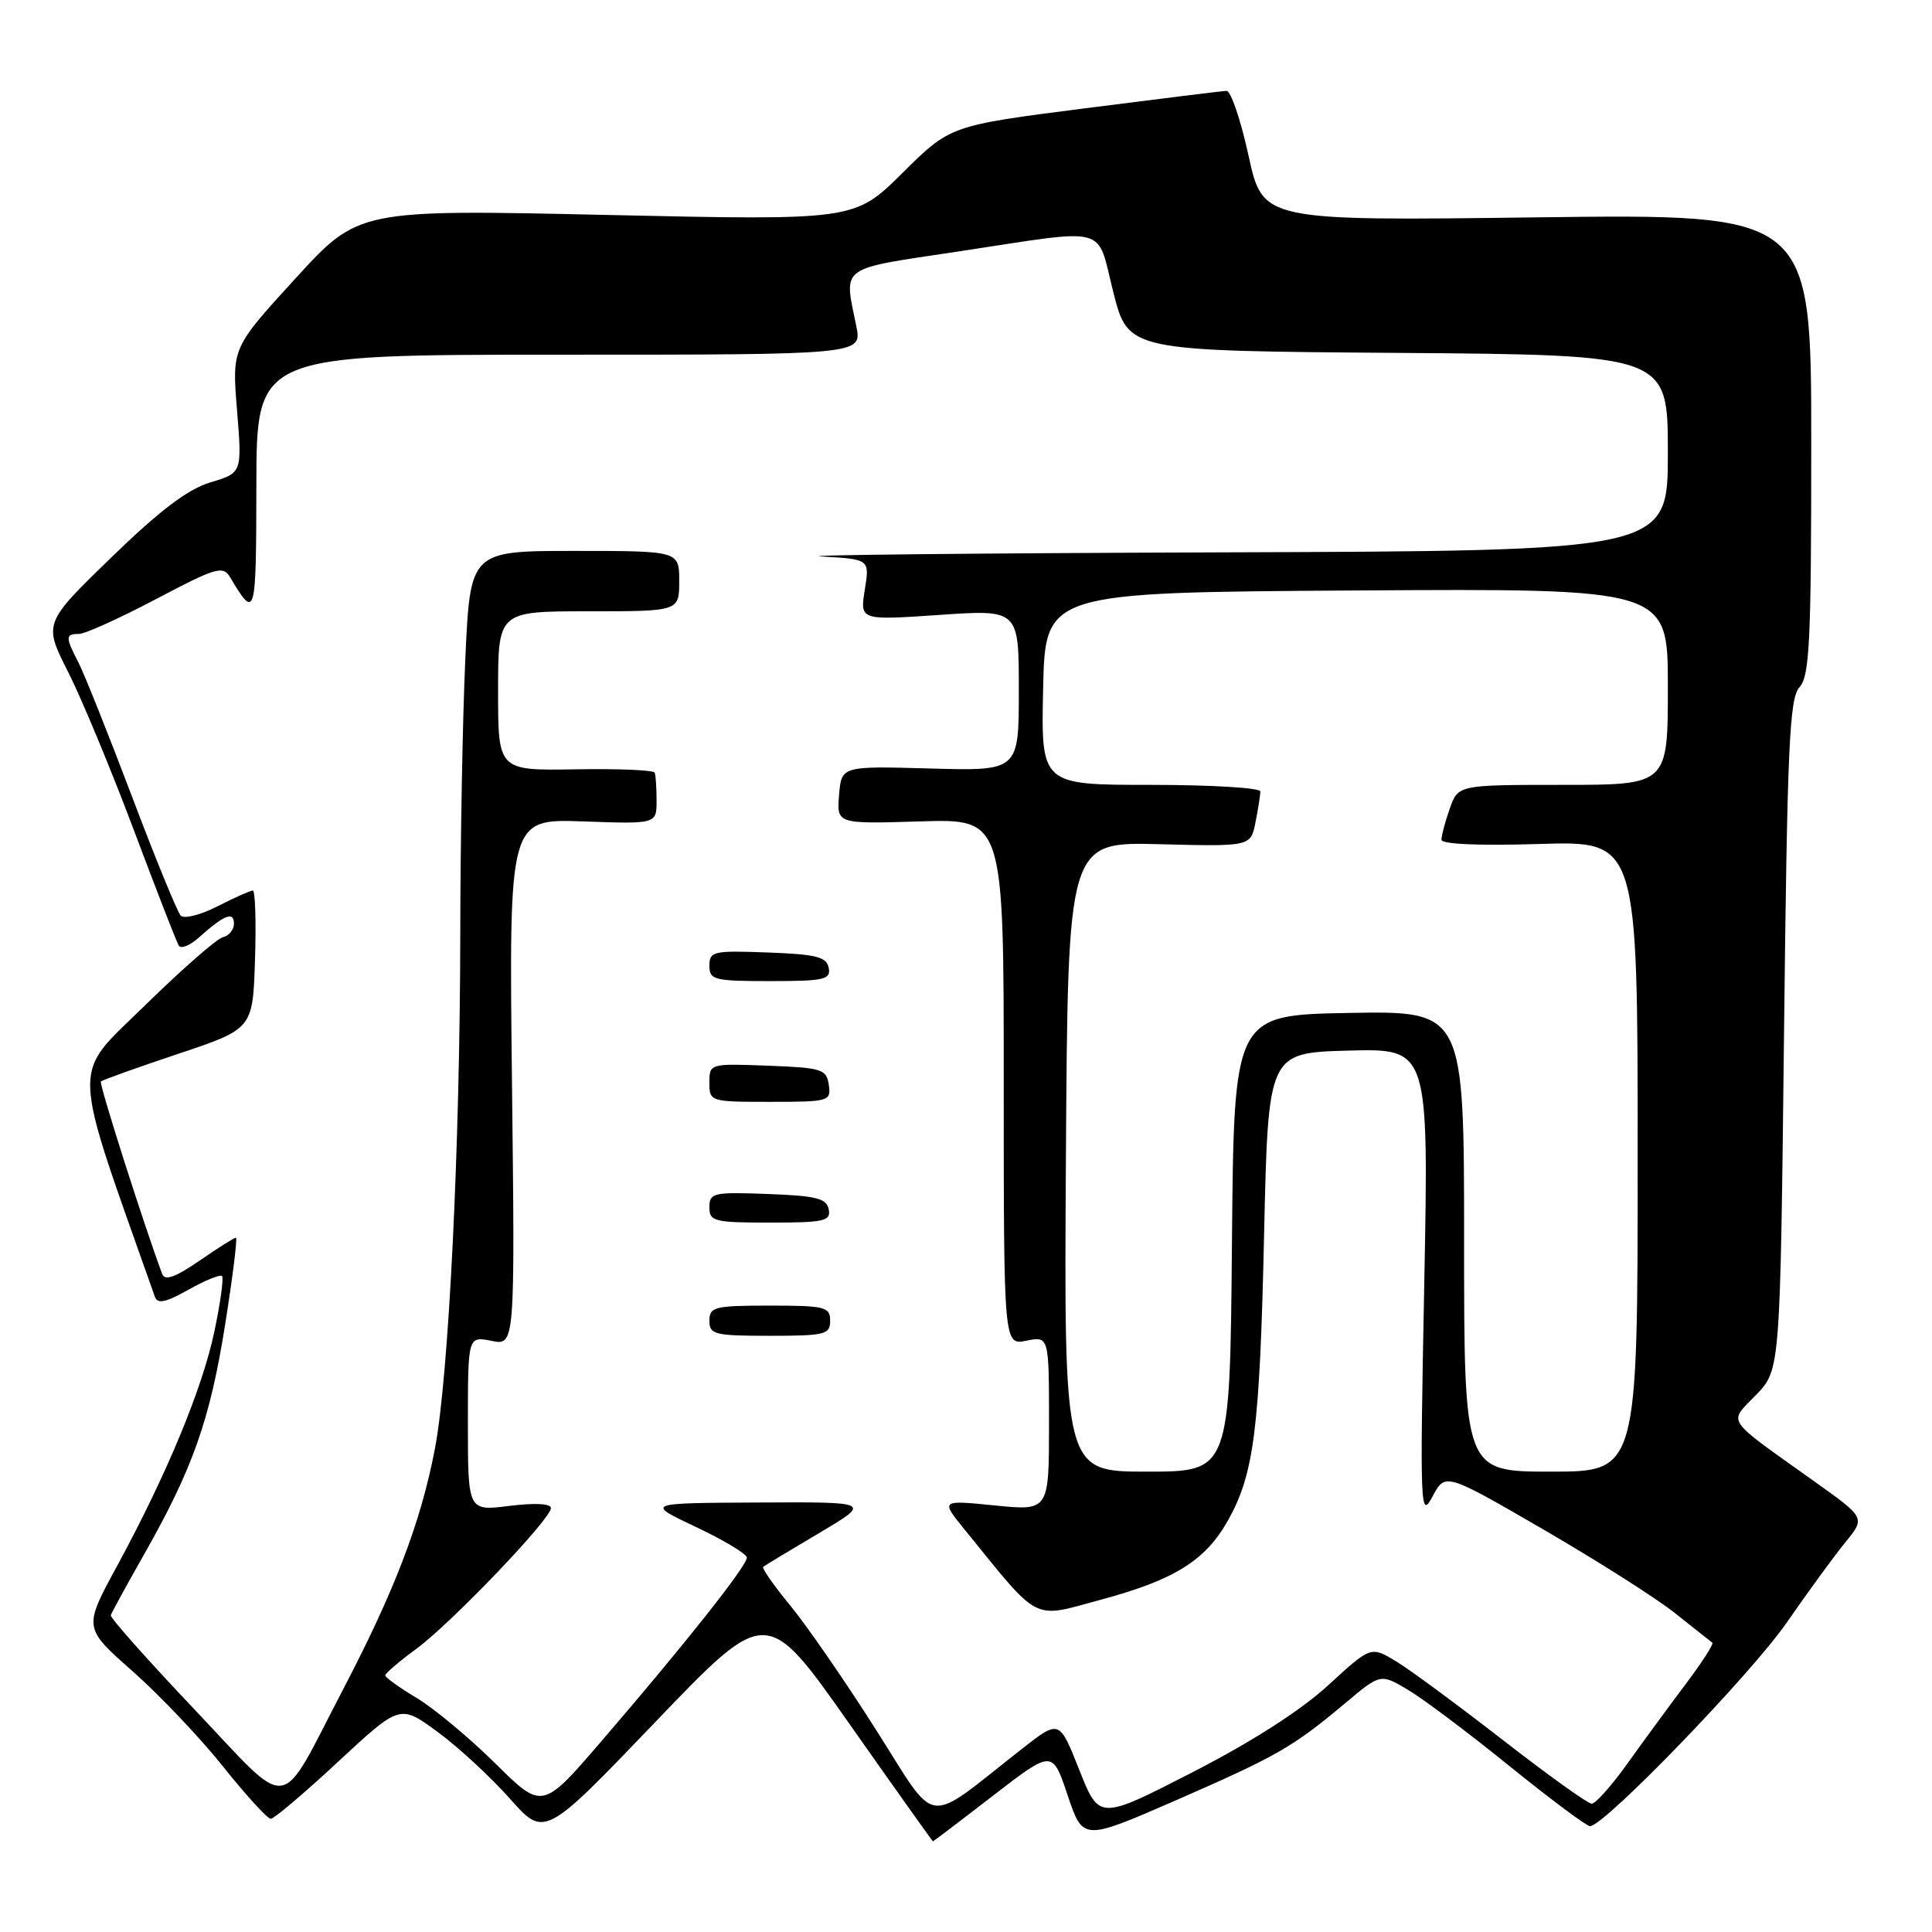 <?xml version="1.0" encoding="UTF-8" standalone="no"?>
<!DOCTYPE svg PUBLIC "-//W3C//DTD SVG 1.1//EN" "http://www.w3.org/Graphics/SVG/1.1/DTD/svg11.dtd" >
<svg xmlns="http://www.w3.org/2000/svg" xmlns:xlink="http://www.w3.org/1999/xlink" version="1.1" viewBox="0 0 256 256">
 <g >
 <path fill="currentColor"
d=" M 131.59 237.93 C 139.45 231.86 139.45 231.86 141.47 237.89 C 143.50 243.92 143.50 243.92 155.77 238.57 C 169.27 232.67 171.30 231.50 178.21 225.71 C 182.92 221.75 182.92 221.75 186.53 223.89 C 188.52 225.06 194.58 229.61 200.01 234.01 C 205.44 238.40 210.24 241.99 210.69 241.98 C 212.61 241.93 232.01 221.85 236.75 215.00 C 239.61 210.88 243.12 206.06 244.56 204.31 C 247.17 201.11 247.17 201.11 240.43 196.31 C 228.33 187.67 229.00 188.67 232.70 184.82 C 235.89 181.50 235.89 181.50 236.39 137.14 C 236.82 98.89 237.10 92.54 238.44 91.06 C 239.78 89.59 240.00 85.03 240.00 58.84 C 240.00 28.34 240.00 28.34 203.67 28.80 C 167.33 29.27 167.33 29.27 165.44 20.63 C 164.40 15.88 163.09 12.02 162.52 12.04 C 161.96 12.06 153.49 13.11 143.71 14.36 C 125.91 16.64 125.91 16.64 119.57 22.93 C 113.23 29.21 113.23 29.21 80.37 28.48 C 47.50 27.75 47.50 27.75 39.12 36.93 C 30.73 46.10 30.73 46.10 31.41 54.38 C 32.08 62.66 32.08 62.66 27.90 63.91 C 24.89 64.81 21.21 67.60 14.74 73.87 C 5.76 82.59 5.76 82.59 9.03 89.04 C 10.82 92.59 14.74 102.02 17.73 109.98 C 20.72 117.94 23.40 124.84 23.69 125.30 C 23.98 125.77 25.18 125.28 26.36 124.22 C 29.68 121.24 31.00 120.71 31.00 122.37 C 31.00 123.18 30.35 124.00 29.55 124.18 C 28.76 124.35 24.07 128.46 19.13 133.30 C 9.38 142.86 9.28 140.02 20.52 171.82 C 20.88 172.82 21.93 172.60 24.98 170.89 C 27.18 169.65 29.18 168.84 29.42 169.08 C 29.66 169.32 29.21 172.60 28.42 176.36 C 26.83 183.98 22.10 195.37 15.46 207.60 C 11.06 215.70 11.06 215.70 17.56 221.44 C 21.14 224.60 26.54 230.29 29.57 234.09 C 32.60 237.89 35.44 241.00 35.88 241.00 C 36.31 241.00 40.34 237.59 44.83 233.41 C 53.00 225.83 53.00 225.83 57.99 229.49 C 60.74 231.51 65.04 235.48 67.56 238.33 C 72.15 243.50 72.15 243.50 86.86 228.15 C 101.57 212.80 101.57 212.80 112.53 228.39 C 118.56 236.96 123.55 243.98 123.62 243.99 C 123.68 243.99 127.27 241.27 131.59 237.93 Z  M 116.06 229.18 C 111.98 222.75 106.86 215.34 104.69 212.71 C 102.52 210.08 100.92 207.78 101.12 207.62 C 101.33 207.45 104.65 205.44 108.50 203.16 C 115.50 199.01 115.50 199.01 100.50 199.09 C 85.50 199.16 85.50 199.16 92.21 202.33 C 95.90 204.07 98.94 205.90 98.96 206.39 C 99.01 207.44 90.76 217.86 79.74 230.66 C 71.86 239.83 71.86 239.83 65.63 233.66 C 62.20 230.27 57.52 226.38 55.23 225.00 C 52.93 223.62 51.05 222.28 51.05 222.00 C 51.05 221.72 52.89 220.15 55.14 218.50 C 59.81 215.07 73.00 201.28 73.00 199.83 C 73.00 199.23 70.86 199.12 67.50 199.54 C 62.00 200.23 62.00 200.23 62.00 188.64 C 62.00 177.05 62.00 177.05 65.12 177.67 C 68.24 178.30 68.24 178.30 67.84 143.40 C 67.44 108.50 67.44 108.50 77.22 108.84 C 87.00 109.19 87.00 109.19 87.00 106.09 C 87.00 104.39 86.89 102.72 86.75 102.38 C 86.61 102.04 81.89 101.84 76.25 101.94 C 66.00 102.11 66.00 102.11 66.00 91.56 C 66.00 81.00 66.00 81.00 78.00 81.00 C 90.00 81.00 90.00 81.00 90.00 77.00 C 90.00 73.00 90.00 73.00 76.16 73.00 C 62.31 73.00 62.31 73.00 61.66 87.25 C 61.30 95.09 61.00 111.40 60.99 123.50 C 60.96 151.86 59.46 182.47 57.62 192.00 C 55.76 201.71 52.32 210.72 45.45 223.88 C 36.75 240.55 38.82 240.27 25.76 226.50 C 19.57 219.97 14.58 214.36 14.68 214.03 C 14.78 213.70 16.76 210.07 19.09 205.97 C 25.54 194.61 27.83 188.13 29.83 175.52 C 30.84 169.18 31.48 164.00 31.26 164.00 C 31.04 164.00 28.86 165.37 26.42 167.06 C 23.21 169.26 21.84 169.75 21.49 168.81 C 19.05 162.25 13.09 143.57 13.37 143.30 C 13.56 143.11 18.16 141.46 23.61 139.64 C 33.50 136.33 33.50 136.33 33.79 127.16 C 33.95 122.12 33.82 118.00 33.50 118.00 C 33.18 118.00 31.08 118.94 28.84 120.08 C 26.60 121.23 24.40 121.79 23.95 121.33 C 23.51 120.87 20.59 113.76 17.48 105.52 C 14.36 97.28 11.18 89.32 10.41 87.82 C 8.65 84.41 8.65 84.00 10.46 84.00 C 11.26 84.00 15.86 81.92 20.68 79.38 C 28.60 75.20 29.54 74.92 30.47 76.46 C 33.88 82.14 33.94 81.96 33.97 64.25 C 34.00 47.00 34.00 47.00 74.11 47.00 C 114.22 47.00 114.22 47.00 113.47 43.25 C 111.82 35.09 110.94 35.74 127.00 33.32 C 147.33 30.25 145.23 29.70 147.53 38.75 C 149.50 46.50 149.50 46.50 185.25 46.76 C 221.00 47.03 221.00 47.03 221.00 60.01 C 221.00 73.00 221.00 73.00 161.75 73.19 C 129.16 73.30 105.37 73.55 108.87 73.74 C 115.24 74.10 115.24 74.10 114.59 78.15 C 113.94 82.20 113.94 82.20 124.47 81.48 C 135.00 80.76 135.00 80.76 135.00 91.46 C 135.00 102.16 135.00 102.16 123.25 101.83 C 111.50 101.50 111.50 101.50 111.18 105.34 C 110.87 109.18 110.87 109.18 121.94 108.84 C 133.00 108.50 133.00 108.50 133.00 143.38 C 133.00 178.25 133.00 178.25 136.00 177.65 C 139.00 177.05 139.00 177.05 139.00 188.63 C 139.00 200.20 139.00 200.20 131.82 199.48 C 124.64 198.76 124.64 198.76 127.78 202.63 C 137.93 215.13 136.64 214.46 145.80 211.99 C 155.63 209.34 159.70 206.81 162.71 201.47 C 166.17 195.32 166.93 189.37 167.50 163.50 C 168.04 139.50 168.04 139.50 178.68 139.21 C 189.32 138.93 189.32 138.93 188.72 170.21 C 188.14 200.01 188.19 201.35 189.81 198.31 C 191.50 195.12 191.50 195.12 204.50 202.66 C 211.65 206.81 219.53 211.81 222.00 213.79 C 224.47 215.76 226.68 217.50 226.89 217.66 C 227.11 217.82 225.50 220.32 223.31 223.22 C 221.13 226.13 217.65 230.86 215.59 233.75 C 213.52 236.64 211.42 239.00 210.91 239.00 C 210.40 239.00 205.13 235.22 199.20 230.61 C 193.26 226.00 186.89 221.29 185.03 220.16 C 181.65 218.11 181.65 218.11 176.00 223.30 C 172.39 226.62 165.89 230.79 158.00 234.84 C 145.65 241.18 145.65 241.18 143.01 234.52 C 140.37 227.85 140.37 227.85 135.43 231.72 C 122.27 242.03 124.43 242.31 116.06 229.18 Z  M 110.00 175.00 C 110.00 173.17 109.33 173.00 102.00 173.00 C 94.67 173.00 94.00 173.17 94.00 175.00 C 94.00 176.83 94.67 177.00 102.00 177.00 C 109.33 177.00 110.00 176.83 110.00 175.00 Z  M 109.81 160.25 C 109.53 158.79 108.18 158.45 101.74 158.21 C 94.52 157.94 94.00 158.05 94.00 159.96 C 94.00 161.85 94.61 162.00 102.07 162.00 C 109.22 162.00 110.11 161.80 109.81 160.25 Z  M 109.82 143.75 C 109.52 141.67 108.92 141.48 101.75 141.21 C 94.04 140.92 94.00 140.93 94.00 143.46 C 94.00 145.97 94.09 146.00 102.07 146.00 C 109.87 146.00 110.13 145.92 109.82 143.75 Z  M 109.81 128.25 C 109.53 126.79 108.18 126.45 101.74 126.21 C 94.52 125.94 94.00 126.05 94.00 127.96 C 94.00 129.85 94.61 130.00 102.07 130.00 C 109.22 130.00 110.11 129.80 109.81 128.25 Z  M 141.24 153.27 C 141.50 111.55 141.50 111.55 153.61 111.86 C 165.72 112.17 165.72 112.17 166.36 108.96 C 166.71 107.20 167.00 105.36 167.00 104.87 C 167.00 104.39 160.46 104.00 152.47 104.00 C 137.94 104.00 137.94 104.00 138.22 91.25 C 138.50 78.50 138.50 78.50 179.75 78.24 C 221.00 77.98 221.00 77.98 221.00 90.99 C 221.00 104.00 221.00 104.00 207.10 104.00 C 193.20 104.00 193.20 104.00 192.10 107.15 C 191.49 108.88 191.00 110.73 191.00 111.27 C 191.00 111.86 196.00 112.08 204.00 111.83 C 217.00 111.43 217.00 111.43 217.00 153.21 C 217.00 195.00 217.00 195.00 205.50 195.00 C 194.00 195.00 194.00 195.00 194.00 164.47 C 194.00 133.95 194.00 133.95 178.75 134.22 C 163.50 134.50 163.50 134.50 163.24 164.75 C 162.97 195.00 162.97 195.00 151.97 195.00 C 140.98 195.00 140.98 195.00 141.24 153.27 Z "/>
</g>
</svg>